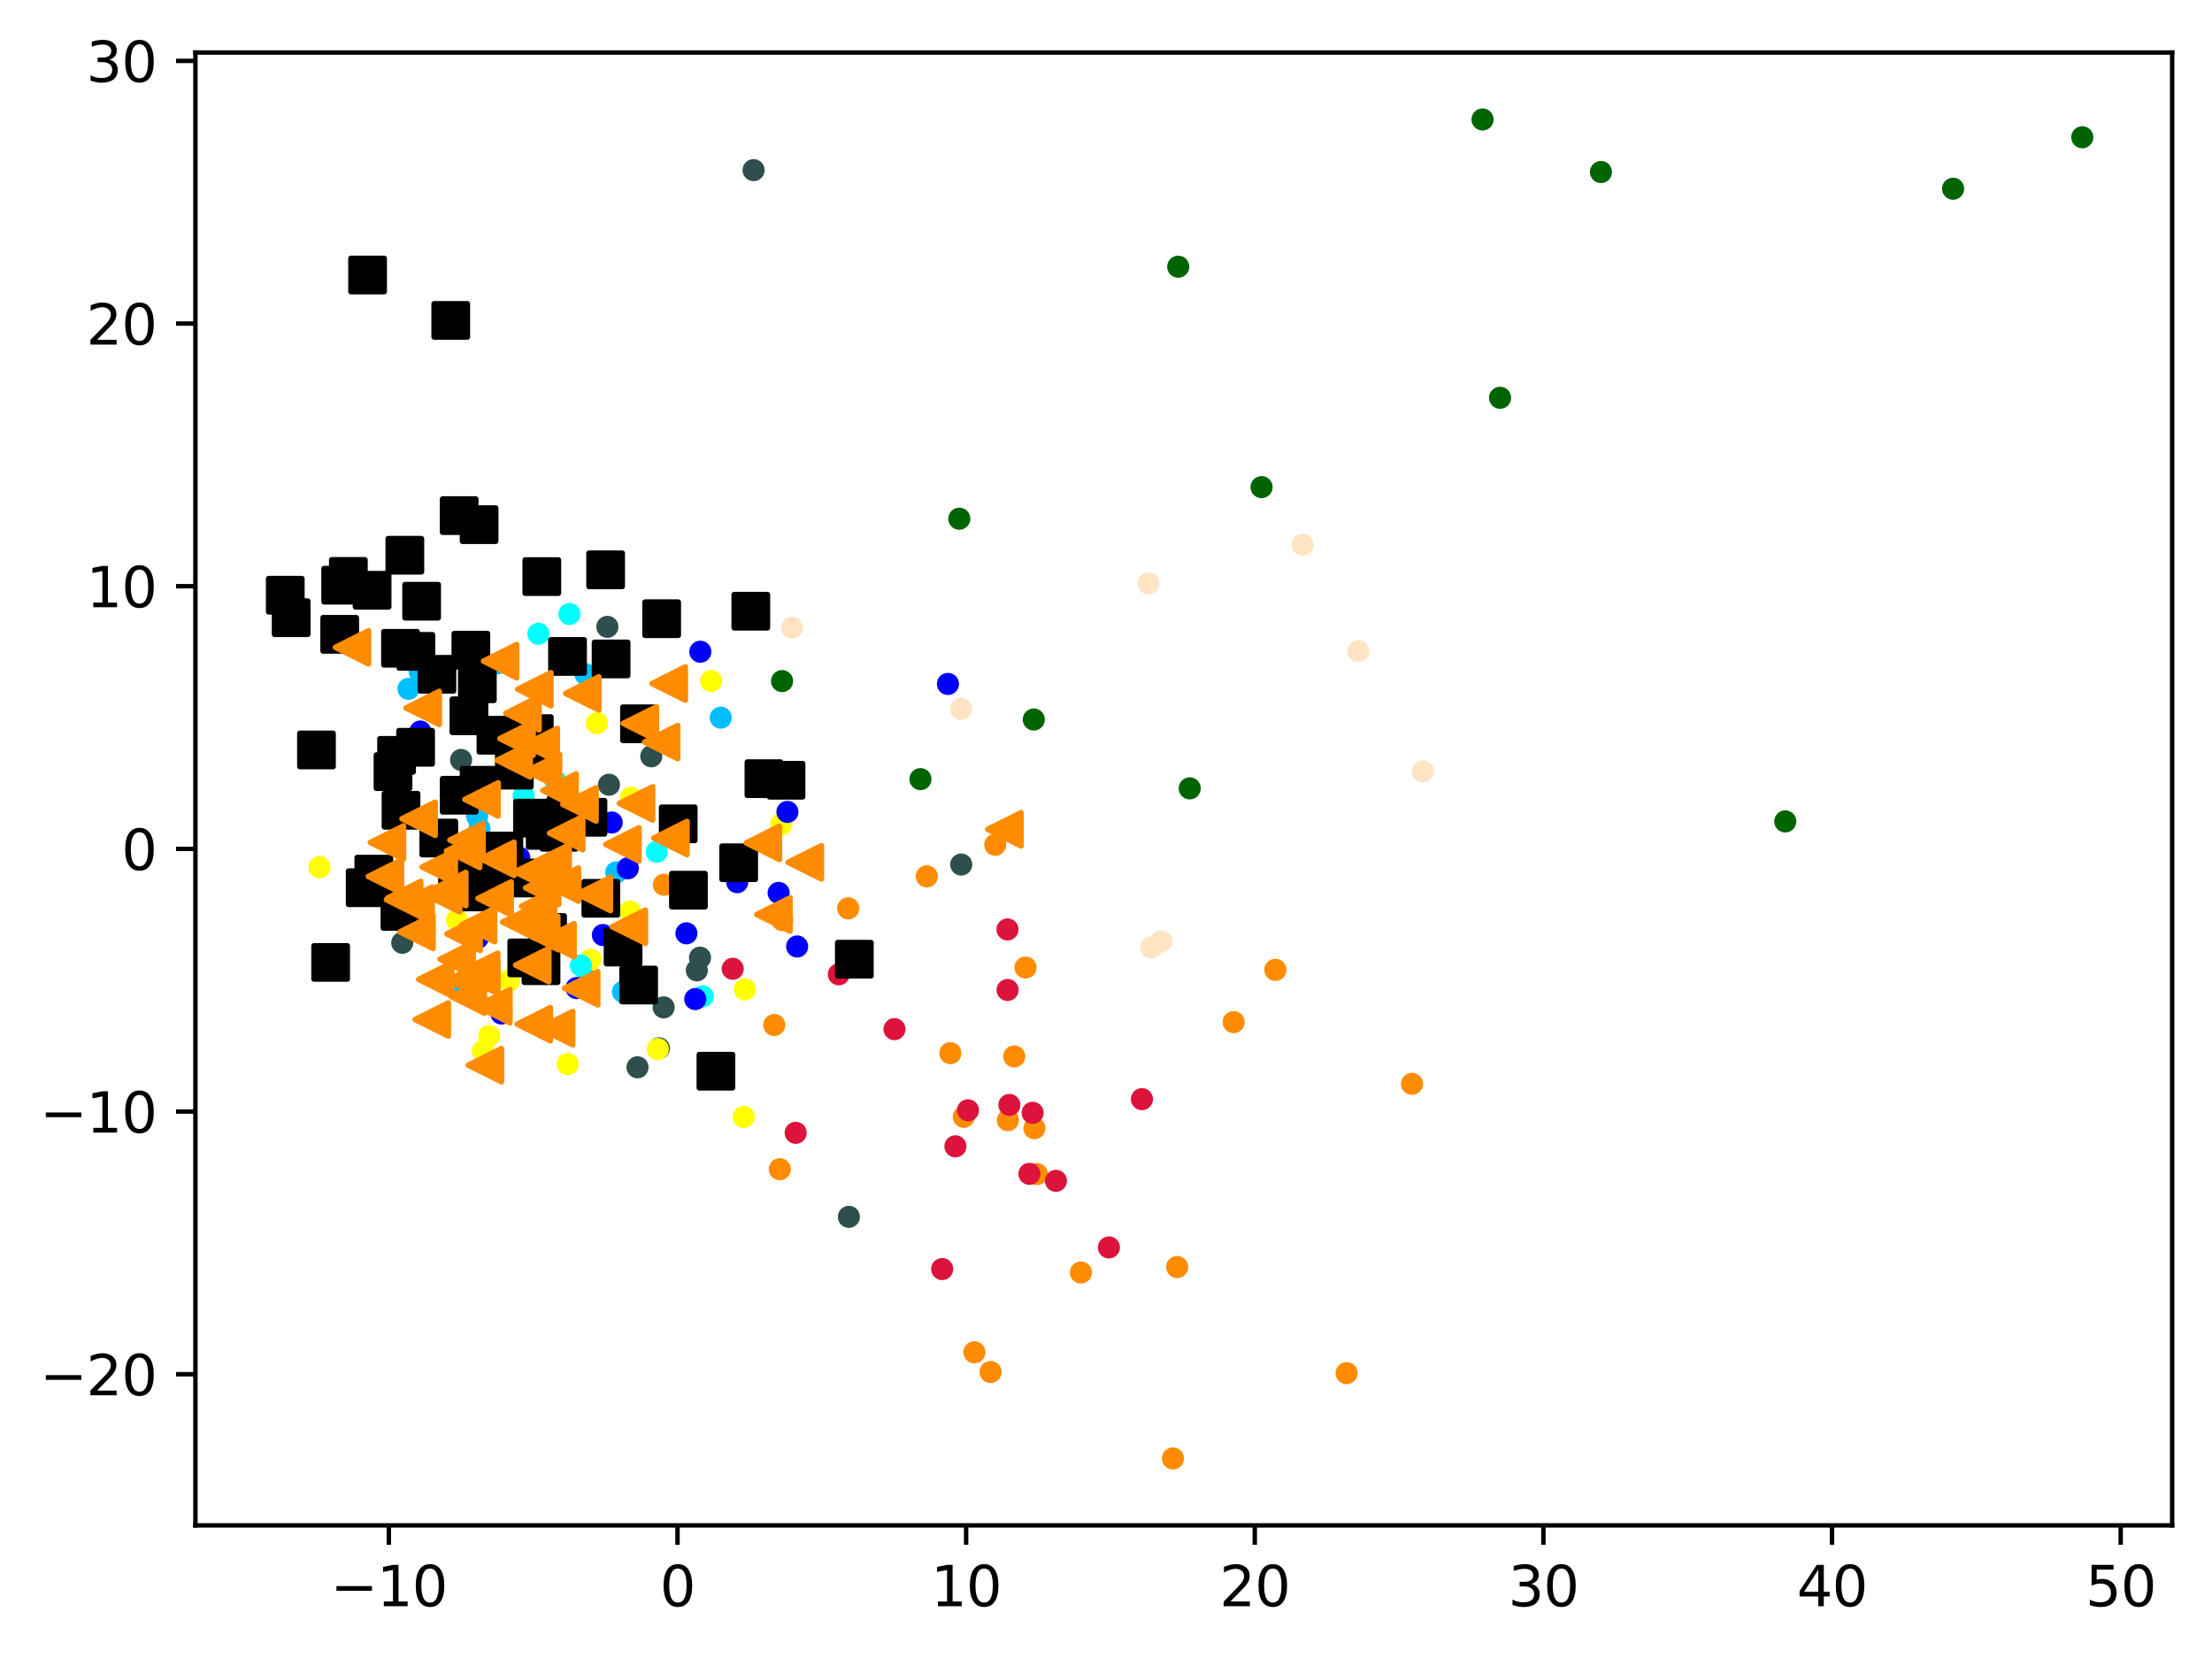 <?xml version="1.0" encoding="utf-8" standalone="no"?>
<!DOCTYPE svg PUBLIC "-//W3C//DTD SVG 1.1//EN"
  "http://www.w3.org/Graphics/SVG/1.1/DTD/svg11.dtd">
<svg xmlns:xlink="http://www.w3.org/1999/xlink" width="399.625pt" height="299.479pt" viewBox="0 0 399.625 299.479" xmlns="http://www.w3.org/2000/svg" version="1.1">
 <defs>
  <style type="text/css">*{stroke-linejoin: round; stroke-linecap: butt}</style>
 </defs>
 <g id="figure_1">
  <g id="patch_1">
   <path d="M 0 299.479 
L 399.625 299.479 
L 399.625 0 
L 0 0 
z
" style="fill: #ffffff"/>
  </g>
  <g id="axes_1">
   <g id="patch_2">
    <path d="M 35.305 275.601 
L 392.425 275.601 
L 392.425 9.489 
L 35.305 9.489 
z
" style="fill: #ffffff"/>
   </g>
   <g id="PathCollection_1">
    <defs>
     <path id="m2145883e21" d="M 0 1.5 
C 0.398 1.5 0.779 1.342 1.061 1.061 
C 1.342 0.779 1.5 0.398 1.5 0 
C 1.5 -0.398 1.342 -0.779 1.061 -1.061 
C 0.779 -1.342 0.398 -1.5 0 -1.5 
C -0.398 -1.5 -0.779 -1.342 -1.061 -1.061 
C -1.342 -0.779 -1.5 -0.398 -1.5 0 
C -1.5 0.398 -1.342 0.779 -1.061 1.061 
C -0.779 1.342 -0.398 1.5 0 1.5 
z
" style="stroke: #ff8c00"/>
    </defs>
    <g clip-path="url(#p832ef27b18)">
     <use xlink:href="#m2145883e21" x="179.805" y="152.628" style="fill: #ff8c00; stroke: #ff8c00"/>
     <use xlink:href="#m2145883e21" x="141.327" y="166.222" style="fill: #ff8c00; stroke: #ff8c00"/>
     <use xlink:href="#m2145883e21" x="178.962" y="247.888" style="fill: #ff8c00; stroke: #ff8c00"/>
     <use xlink:href="#m2145883e21" x="139.88" y="185.193" style="fill: #ff8c00; stroke: #ff8c00"/>
     <use xlink:href="#m2145883e21" x="230.407" y="175.235" style="fill: #ff8c00; stroke: #ff8c00"/>
     <use xlink:href="#m2145883e21" x="171.695" y="190.278" style="fill: #ff8c00; stroke: #ff8c00"/>
     <use xlink:href="#m2145883e21" x="212.668" y="228.921" style="fill: #ff8c00; stroke: #ff8c00"/>
     <use xlink:href="#m2145883e21" x="211.908" y="263.505" style="fill: #ff8c00; stroke: #ff8c00"/>
     <use xlink:href="#m2145883e21" x="195.284" y="229.909" style="fill: #ff8c00; stroke: #ff8c00"/>
     <use xlink:href="#m2145883e21" x="185.27" y="174.807" style="fill: #ff8c00; stroke: #ff8c00"/>
     <use xlink:href="#m2145883e21" x="186.874" y="203.843" style="fill: #ff8c00; stroke: #ff8c00"/>
     <use xlink:href="#m2145883e21" x="255.096" y="195.822" style="fill: #ff8c00; stroke: #ff8c00"/>
     <use xlink:href="#m2145883e21" x="182.086" y="202.391" style="fill: #ff8c00; stroke: #ff8c00"/>
     <use xlink:href="#m2145883e21" x="183.239" y="190.871" style="fill: #ff8c00; stroke: #ff8c00"/>
     <use xlink:href="#m2145883e21" x="243.284" y="248.091" style="fill: #ff8c00; stroke: #ff8c00"/>
     <use xlink:href="#m2145883e21" x="174.12" y="201.792" style="fill: #ff8c00; stroke: #ff8c00"/>
     <use xlink:href="#m2145883e21" x="222.875" y="184.672" style="fill: #ff8c00; stroke: #ff8c00"/>
     <use xlink:href="#m2145883e21" x="176.034" y="244.327" style="fill: #ff8c00; stroke: #ff8c00"/>
     <use xlink:href="#m2145883e21" x="153.236" y="164.11" style="fill: #ff8c00; stroke: #ff8c00"/>
     <use xlink:href="#m2145883e21" x="119.934" y="159.852" style="fill: #ff8c00; stroke: #ff8c00"/>
     <use xlink:href="#m2145883e21" x="167.438" y="158.333" style="fill: #ff8c00; stroke: #ff8c00"/>
     <use xlink:href="#m2145883e21" x="140.879" y="211.242" style="fill: #ff8c00; stroke: #ff8c00"/>
     <use xlink:href="#m2145883e21" x="187.318" y="212.122" style="fill: #ff8c00; stroke: #ff8c00"/>
    </g>
   </g>
   <g id="PathCollection_2">
    <defs>
     <path id="m56f8bff9a1" d="M 0 1.5 
C 0.398 1.5 0.779 1.342 1.061 1.061 
C 1.342 0.779 1.5 0.398 1.5 0 
C 1.5 -0.398 1.342 -0.779 1.061 -1.061 
C 0.779 -1.342 0.398 -1.5 0 -1.5 
C -0.398 -1.5 -0.779 -1.342 -1.061 -1.061 
C -1.342 -0.779 -1.5 -0.398 -1.5 0 
C -1.5 0.398 -1.342 0.779 -1.061 1.061 
C -0.779 1.342 -0.398 1.5 0 1.5 
z
" style="stroke: #006400"/>
    </defs>
    <g clip-path="url(#p832ef27b18)">
     <use xlink:href="#m56f8bff9a1" x="214.939" y="142.438" style="fill: #006400; stroke: #006400"/>
     <use xlink:href="#m56f8bff9a1" x="322.531" y="148.409" style="fill: #006400; stroke: #006400"/>
     <use xlink:href="#m56f8bff9a1" x="267.839" y="21.585" style="fill: #006400; stroke: #006400"/>
     <use xlink:href="#m56f8bff9a1" x="212.864" y="48.187" style="fill: #006400; stroke: #006400"/>
     <use xlink:href="#m56f8bff9a1" x="141.291" y="123.055" style="fill: #006400; stroke: #006400"/>
     <use xlink:href="#m56f8bff9a1" x="271.006" y="71.869" style="fill: #006400; stroke: #006400"/>
     <use xlink:href="#m56f8bff9a1" x="376.192" y="24.801" style="fill: #006400; stroke: #006400"/>
     <use xlink:href="#m56f8bff9a1" x="227.916" y="88.012" style="fill: #006400; stroke: #006400"/>
     <use xlink:href="#m56f8bff9a1" x="166.291" y="140.767" style="fill: #006400; stroke: #006400"/>
     <use xlink:href="#m56f8bff9a1" x="186.766" y="129.997" style="fill: #006400; stroke: #006400"/>
     <use xlink:href="#m56f8bff9a1" x="352.851" y="34.096" style="fill: #006400; stroke: #006400"/>
     <use xlink:href="#m56f8bff9a1" x="289.229" y="31.08" style="fill: #006400; stroke: #006400"/>
     <use xlink:href="#m56f8bff9a1" x="173.309" y="93.717" style="fill: #006400; stroke: #006400"/>
    </g>
   </g>
   <g id="PathCollection_3">
    <defs>
     <path id="m031f81b313" d="M 0 1.5 
C 0.398 1.5 0.779 1.342 1.061 1.061 
C 1.342 0.779 1.5 0.398 1.5 0 
C 1.5 -0.398 1.342 -0.779 1.061 -1.061 
C 0.779 -1.342 0.398 -1.5 0 -1.5 
C -0.398 -1.5 -0.779 -1.342 -1.061 -1.061 
C -1.342 -0.779 -1.5 -0.398 -1.5 0 
C -1.5 0.398 -1.342 0.779 -1.061 1.061 
C -0.779 1.342 -0.398 1.5 0 1.5 
z
" style="stroke: #2f4f4f"/>
    </defs>
    <g clip-path="url(#p832ef27b18)">
     <use xlink:href="#m031f81b313" x="136.145" y="30.74" style="fill: #2f4f4f; stroke: #2f4f4f"/>
     <use xlink:href="#m031f81b313" x="103.479" y="151.668" style="fill: #2f4f4f; stroke: #2f4f4f"/>
     <use xlink:href="#m031f81b313" x="83.298" y="137.298" style="fill: #2f4f4f; stroke: #2f4f4f"/>
     <use xlink:href="#m031f81b313" x="153.362" y="219.855" style="fill: #2f4f4f; stroke: #2f4f4f"/>
     <use xlink:href="#m031f81b313" x="125.891" y="175.326" style="fill: #2f4f4f; stroke: #2f4f4f"/>
     <use xlink:href="#m031f81b313" x="126.464" y="173.027" style="fill: #2f4f4f; stroke: #2f4f4f"/>
     <use xlink:href="#m031f81b313" x="109.729" y="113.253" style="fill: #2f4f4f; stroke: #2f4f4f"/>
     <use xlink:href="#m031f81b313" x="173.657" y="156.198" style="fill: #2f4f4f; stroke: #2f4f4f"/>
     <use xlink:href="#m031f81b313" x="119.894" y="182.006" style="fill: #2f4f4f; stroke: #2f4f4f"/>
     <use xlink:href="#m031f81b313" x="115.174" y="192.833" style="fill: #2f4f4f; stroke: #2f4f4f"/>
     <use xlink:href="#m031f81b313" x="119.053" y="189.406" style="fill: #2f4f4f; stroke: #2f4f4f"/>
     <use xlink:href="#m031f81b313" x="110.023" y="141.78" style="fill: #2f4f4f; stroke: #2f4f4f"/>
     <use xlink:href="#m031f81b313" x="117.663" y="136.641" style="fill: #2f4f4f; stroke: #2f4f4f"/>
     <use xlink:href="#m031f81b313" x="72.673" y="170.335" style="fill: #2f4f4f; stroke: #2f4f4f"/>
    </g>
   </g>
   <g id="PathCollection_4">
    <defs>
     <path id="m1ac55fa18c" d="M 0 1.5 
C 0.398 1.5 0.779 1.342 1.061 1.061 
C 1.342 0.779 1.5 0.398 1.5 0 
C 1.5 -0.398 1.342 -0.779 1.061 -1.061 
C 0.779 -1.342 0.398 -1.5 0 -1.5 
C -0.398 -1.5 -0.779 -1.342 -1.061 -1.061 
C -1.342 -0.779 -1.5 -0.398 -1.5 0 
C -1.5 0.398 -1.342 0.779 -1.061 1.061 
C -0.779 1.342 -0.398 1.5 0 1.5 
z
" style="stroke: #00bfff"/>
    </defs>
    <g clip-path="url(#p832ef27b18)">
     <use xlink:href="#m1ac55fa18c" x="111.346" y="157.61" style="fill: #00bfff; stroke: #00bfff"/>
     <use xlink:href="#m1ac55fa18c" x="130.211" y="129.667" style="fill: #00bfff; stroke: #00bfff"/>
     <use xlink:href="#m1ac55fa18c" x="86.622" y="149.742" style="fill: #00bfff; stroke: #00bfff"/>
     <use xlink:href="#m1ac55fa18c" x="105.772" y="121.813" style="fill: #00bfff; stroke: #00bfff"/>
     <use xlink:href="#m1ac55fa18c" x="89.881" y="119.852" style="fill: #00bfff; stroke: #00bfff"/>
     <use xlink:href="#m1ac55fa18c" x="106.222" y="177.074" style="fill: #00bfff; stroke: #00bfff"/>
     <use xlink:href="#m1ac55fa18c" x="75.832" y="121.387" style="fill: #00bfff; stroke: #00bfff"/>
     <use xlink:href="#m1ac55fa18c" x="73.797" y="124.452" style="fill: #00bfff; stroke: #00bfff"/>
     <use xlink:href="#m1ac55fa18c" x="93.065" y="159.692" style="fill: #00bfff; stroke: #00bfff"/>
     <use xlink:href="#m1ac55fa18c" x="86.203" y="147.486" style="fill: #00bfff; stroke: #00bfff"/>
     <use xlink:href="#m1ac55fa18c" x="84.076" y="178.875" style="fill: #00bfff; stroke: #00bfff"/>
     <use xlink:href="#m1ac55fa18c" x="112.554" y="179.187" style="fill: #00bfff; stroke: #00bfff"/>
    </g>
   </g>
   <g id="PathCollection_5">
    <defs>
     <path id="m7917c410e1" d="M 0 1.5 
C 0.398 1.5 0.779 1.342 1.061 1.061 
C 1.342 0.779 1.5 0.398 1.5 0 
C 1.5 -0.398 1.342 -0.779 1.061 -1.061 
C 0.779 -1.342 0.398 -1.5 0 -1.5 
C -0.398 -1.5 -0.779 -1.342 -1.061 -1.061 
C -1.342 -0.779 -1.5 -0.398 -1.5 0 
C -1.5 0.398 -1.342 0.779 -1.061 1.061 
C -0.779 1.342 -0.398 1.5 0 1.5 
z
" style="stroke: #ffff00"/>
    </defs>
    <g clip-path="url(#p832ef27b18)">
     <use xlink:href="#m7917c410e1" x="91.97" y="177.174" style="fill: #ffff00; stroke: #ffff00"/>
     <use xlink:href="#m7917c410e1" x="87.249" y="189.902" style="fill: #ffff00; stroke: #ffff00"/>
     <use xlink:href="#m7917c410e1" x="134.368" y="201.801" style="fill: #ffff00; stroke: #ffff00"/>
     <use xlink:href="#m7917c410e1" x="82.574" y="166.247" style="fill: #ffff00; stroke: #ffff00"/>
     <use xlink:href="#m7917c410e1" x="118.85" y="189.54" style="fill: #ffff00; stroke: #ffff00"/>
     <use xlink:href="#m7917c410e1" x="113.836" y="164.69" style="fill: #ffff00; stroke: #ffff00"/>
     <use xlink:href="#m7917c410e1" x="134.576" y="178.76" style="fill: #ffff00; stroke: #ffff00"/>
     <use xlink:href="#m7917c410e1" x="141.137" y="148.925" style="fill: #ffff00; stroke: #ffff00"/>
     <use xlink:href="#m7917c410e1" x="132.555" y="155.099" style="fill: #ffff00; stroke: #ffff00"/>
     <use xlink:href="#m7917c410e1" x="57.721" y="156.68" style="fill: #ffff00; stroke: #ffff00"/>
     <use xlink:href="#m7917c410e1" x="88.383" y="187.165" style="fill: #ffff00; stroke: #ffff00"/>
     <use xlink:href="#m7917c410e1" x="107.846" y="130.662" style="fill: #ffff00; stroke: #ffff00"/>
     <use xlink:href="#m7917c410e1" x="106.717" y="173.386" style="fill: #ffff00; stroke: #ffff00"/>
     <use xlink:href="#m7917c410e1" x="102.582" y="192.244" style="fill: #ffff00; stroke: #ffff00"/>
     <use xlink:href="#m7917c410e1" x="82.862" y="162.06" style="fill: #ffff00; stroke: #ffff00"/>
     <use xlink:href="#m7917c410e1" x="90.59" y="182.281" style="fill: #ffff00; stroke: #ffff00"/>
     <use xlink:href="#m7917c410e1" x="128.48" y="123.032" style="fill: #ffff00; stroke: #ffff00"/>
     <use xlink:href="#m7917c410e1" x="114.001" y="144.107" style="fill: #ffff00; stroke: #ffff00"/>
    </g>
   </g>
   <g id="PathCollection_6">
    <defs>
     <path id="mde9404198d" d="M 0 1.5 
C 0.398 1.5 0.779 1.342 1.061 1.061 
C 1.342 0.779 1.5 0.398 1.5 0 
C 1.5 -0.398 1.342 -0.779 1.061 -1.061 
C 0.779 -1.342 0.398 -1.5 0 -1.5 
C -0.398 -1.5 -0.779 -1.342 -1.061 -1.061 
C -1.342 -0.779 -1.5 -0.398 -1.5 0 
C -1.5 0.398 -1.342 0.779 -1.061 1.061 
C -0.779 1.342 -0.398 1.5 0 1.5 
z
" style="stroke: #00ffff"/>
    </defs>
    <g clip-path="url(#p832ef27b18)">
     <use xlink:href="#mde9404198d" x="126.96" y="180.011" style="fill: #00ffff; stroke: #00ffff"/>
     <use xlink:href="#mde9404198d" x="118.648" y="153.896" style="fill: #00ffff; stroke: #00ffff"/>
     <use xlink:href="#mde9404198d" x="102.881" y="110.934" style="fill: #00ffff; stroke: #00ffff"/>
     <use xlink:href="#mde9404198d" x="104.946" y="174.441" style="fill: #00ffff; stroke: #00ffff"/>
     <use xlink:href="#mde9404198d" x="97.264" y="114.51" style="fill: #00ffff; stroke: #00ffff"/>
     <use xlink:href="#mde9404198d" x="100.349" y="141.097" style="fill: #00ffff; stroke: #00ffff"/>
     <use xlink:href="#mde9404198d" x="94.612" y="143.833" style="fill: #00ffff; stroke: #00ffff"/>
    </g>
   </g>
   <g id="PathCollection_7">
    <defs>
     <path id="ma8e5b82d97" d="M 0 1.5 
C 0.398 1.5 0.779 1.342 1.061 1.061 
C 1.342 0.779 1.5 0.398 1.5 0 
C 1.5 -0.398 1.342 -0.779 1.061 -1.061 
C 0.779 -1.342 0.398 -1.5 0 -1.5 
C -0.398 -1.5 -0.779 -1.342 -1.061 -1.061 
C -1.342 -0.779 -1.5 -0.398 -1.5 0 
C -1.5 0.398 -1.342 0.779 -1.061 1.061 
C -0.779 1.342 -0.398 1.5 0 1.5 
z
" style="stroke: #0000ff"/>
    </defs>
    <g clip-path="url(#p832ef27b18)">
     <use xlink:href="#ma8e5b82d97" x="75.936" y="132.171" style="fill: #0000ff; stroke: #0000ff"/>
     <use xlink:href="#ma8e5b82d97" x="171.255" y="123.571" style="fill: #0000ff; stroke: #0000ff"/>
     <use xlink:href="#ma8e5b82d97" x="144.011" y="171.007" style="fill: #0000ff; stroke: #0000ff"/>
     <use xlink:href="#ma8e5b82d97" x="92.446" y="158.94" style="fill: #0000ff; stroke: #0000ff"/>
     <use xlink:href="#ma8e5b82d97" x="86.329" y="169.443" style="fill: #0000ff; stroke: #0000ff"/>
     <use xlink:href="#ma8e5b82d97" x="93.811" y="154.942" style="fill: #0000ff; stroke: #0000ff"/>
     <use xlink:href="#ma8e5b82d97" x="108.919" y="168.937" style="fill: #0000ff; stroke: #0000ff"/>
     <use xlink:href="#ma8e5b82d97" x="140.673" y="161.322" style="fill: #0000ff; stroke: #0000ff"/>
     <use xlink:href="#ma8e5b82d97" x="142.257" y="146.69" style="fill: #0000ff; stroke: #0000ff"/>
     <use xlink:href="#ma8e5b82d97" x="124.008" y="168.627" style="fill: #0000ff; stroke: #0000ff"/>
     <use xlink:href="#ma8e5b82d97" x="113.419" y="156.881" style="fill: #0000ff; stroke: #0000ff"/>
     <use xlink:href="#ma8e5b82d97" x="110.504" y="148.609" style="fill: #0000ff; stroke: #0000ff"/>
     <use xlink:href="#ma8e5b82d97" x="125.605" y="180.508" style="fill: #0000ff; stroke: #0000ff"/>
     <use xlink:href="#ma8e5b82d97" x="104.151" y="178.518" style="fill: #0000ff; stroke: #0000ff"/>
     <use xlink:href="#ma8e5b82d97" x="126.522" y="117.751" style="fill: #0000ff; stroke: #0000ff"/>
     <use xlink:href="#ma8e5b82d97" x="90.584" y="183.112" style="fill: #0000ff; stroke: #0000ff"/>
     <use xlink:href="#ma8e5b82d97" x="133.187" y="159.388" style="fill: #0000ff; stroke: #0000ff"/>
    </g>
   </g>
   <g id="PathCollection_8">
    <defs>
     <path id="md3dc1e520f" d="M 0 1.5 
C 0.398 1.5 0.779 1.342 1.061 1.061 
C 1.342 0.779 1.5 0.398 1.5 0 
C 1.5 -0.398 1.342 -0.779 1.061 -1.061 
C 0.779 -1.342 0.398 -1.5 0 -1.5 
C -0.398 -1.5 -0.779 -1.342 -1.061 -1.061 
C -1.342 -0.779 -1.5 -0.398 -1.5 0 
C -1.5 0.398 -1.342 0.779 -1.061 1.061 
C -0.779 1.342 -0.398 1.5 0 1.5 
z
" style="stroke: #dc143c"/>
    </defs>
    <g clip-path="url(#p832ef27b18)">
     <use xlink:href="#md3dc1e520f" x="206.307" y="198.585" style="fill: #dc143c; stroke: #dc143c"/>
     <use xlink:href="#md3dc1e520f" x="182.017" y="167.924" style="fill: #dc143c; stroke: #dc143c"/>
     <use xlink:href="#md3dc1e520f" x="143.749" y="204.671" style="fill: #dc143c; stroke: #dc143c"/>
     <use xlink:href="#md3dc1e520f" x="174.875" y="200.605" style="fill: #dc143c; stroke: #dc143c"/>
     <use xlink:href="#md3dc1e520f" x="132.375" y="175.04" style="fill: #dc143c; stroke: #dc143c"/>
     <use xlink:href="#md3dc1e520f" x="185.978" y="212.083" style="fill: #dc143c; stroke: #dc143c"/>
     <use xlink:href="#md3dc1e520f" x="186.555" y="201.059" style="fill: #dc143c; stroke: #dc143c"/>
     <use xlink:href="#md3dc1e520f" x="161.599" y="185.939" style="fill: #dc143c; stroke: #dc143c"/>
     <use xlink:href="#md3dc1e520f" x="129.443" y="192.314" style="fill: #dc143c; stroke: #dc143c"/>
     <use xlink:href="#md3dc1e520f" x="151.54" y="176.031" style="fill: #dc143c; stroke: #dc143c"/>
     <use xlink:href="#md3dc1e520f" x="200.343" y="225.378" style="fill: #dc143c; stroke: #dc143c"/>
     <use xlink:href="#md3dc1e520f" x="182.357" y="199.631" style="fill: #dc143c; stroke: #dc143c"/>
     <use xlink:href="#md3dc1e520f" x="170.216" y="229.288" style="fill: #dc143c; stroke: #dc143c"/>
     <use xlink:href="#md3dc1e520f" x="190.765" y="213.344" style="fill: #dc143c; stroke: #dc143c"/>
     <use xlink:href="#md3dc1e520f" x="172.608" y="207.114" style="fill: #dc143c; stroke: #dc143c"/>
     <use xlink:href="#md3dc1e520f" x="182.032" y="178.862" style="fill: #dc143c; stroke: #dc143c"/>
    </g>
   </g>
   <g id="PathCollection_9">
    <defs>
     <path id="m9fed6fa1ed" d="M 0 1.5 
C 0.398 1.5 0.779 1.342 1.061 1.061 
C 1.342 0.779 1.5 0.398 1.5 0 
C 1.5 -0.398 1.342 -0.779 1.061 -1.061 
C 0.779 -1.342 0.398 -1.5 0 -1.5 
C -0.398 -1.5 -0.779 -1.342 -1.061 -1.061 
C -1.342 -0.779 -1.5 -0.398 -1.5 0 
C -1.5 0.398 -1.342 0.779 -1.061 1.061 
C -0.779 1.342 -0.398 1.5 0 1.5 
z
" style="stroke: #ffe4c4"/>
    </defs>
    <g clip-path="url(#p832ef27b18)">
     <use xlink:href="#m9fed6fa1ed" x="245.368" y="117.629" style="fill: #ffe4c4; stroke: #ffe4c4"/>
     <use xlink:href="#m9fed6fa1ed" x="257.066" y="139.379" style="fill: #ffe4c4; stroke: #ffe4c4"/>
     <use xlink:href="#m9fed6fa1ed" x="173.625" y="128.073" style="fill: #ffe4c4; stroke: #ffe4c4"/>
     <use xlink:href="#m9fed6fa1ed" x="209.815" y="170.094" style="fill: #ffe4c4; stroke: #ffe4c4"/>
     <use xlink:href="#m9fed6fa1ed" x="207.976" y="171.185" style="fill: #ffe4c4; stroke: #ffe4c4"/>
     <use xlink:href="#m9fed6fa1ed" x="143.099" y="113.416" style="fill: #ffe4c4; stroke: #ffe4c4"/>
     <use xlink:href="#m9fed6fa1ed" x="207.472" y="105.384" style="fill: #ffe4c4; stroke: #ffe4c4"/>
     <use xlink:href="#m9fed6fa1ed" x="235.327" y="98.393" style="fill: #ffe4c4; stroke: #ffe4c4"/>
    </g>
   </g>
   <g id="PathCollection_10">
    <defs>
     <path id="m11d6e4c194" d="M -3 3 
L 3 3 
L 3 -3 
L -3 -3 
z
" style="stroke: #000000"/>
    </defs>
    <g clip-path="url(#p832ef27b18)">
     <use xlink:href="#m11d6e4c194" x="82.668" y="158.717" style="stroke: #000000"/>
     <use xlink:href="#m11d6e4c194" x="57.174" y="135.497" style="stroke: #000000"/>
     <use xlink:href="#m11d6e4c194" x="98.494" y="150.031" style="stroke: #000000"/>
     <use xlink:href="#m11d6e4c194" x="62.935" y="104.146" style="stroke: #000000"/>
     <use xlink:href="#m11d6e4c194" x="65.971" y="160.385" style="stroke: #000000"/>
     <use xlink:href="#m11d6e4c194" x="76.171" y="108.624" style="stroke: #000000"/>
     <use xlink:href="#m11d6e4c194" x="86.557" y="94.792" style="stroke: #000000"/>
     <use xlink:href="#m11d6e4c194" x="86.237" y="123.535" style="stroke: #000000"/>
     <use xlink:href="#m11d6e4c194" x="72.448" y="146.392" style="stroke: #000000"/>
     <use xlink:href="#m11d6e4c194" x="84.721" y="129.327" style="stroke: #000000"/>
     <use xlink:href="#m11d6e4c194" x="97.882" y="104.175" style="stroke: #000000"/>
     <use xlink:href="#m11d6e4c194" x="72.254" y="164.664" style="stroke: #000000"/>
     <use xlink:href="#m11d6e4c194" x="101.007" y="150.379" style="stroke: #000000"/>
     <use xlink:href="#m11d6e4c194" x="122.527" y="148.85" style="stroke: #000000"/>
     <use xlink:href="#m11d6e4c194" x="110.4" y="119.049" style="stroke: #000000"/>
     <use xlink:href="#m11d6e4c194" x="96.201" y="147.814" style="stroke: #000000"/>
     <use xlink:href="#m11d6e4c194" x="67.223" y="106.647" style="stroke: #000000"/>
     <use xlink:href="#m11d6e4c194" x="67.532" y="157.936" style="stroke: #000000"/>
     <use xlink:href="#m11d6e4c194" x="52.601" y="111.598" style="stroke: #000000"/>
     <use xlink:href="#m11d6e4c194" x="61.373" y="114.607" style="stroke: #000000"/>
     <use xlink:href="#m11d6e4c194" x="124.371" y="160.832" style="stroke: #000000"/>
     <use xlink:href="#m11d6e4c194" x="109.413" y="102.948" style="stroke: #000000"/>
     <use xlink:href="#m11d6e4c194" x="135.641" y="110.427" style="stroke: #000000"/>
     <use xlink:href="#m11d6e4c194" x="59.735" y="173.885" style="stroke: #000000"/>
     <use xlink:href="#m11d6e4c194" x="66.407" y="49.689" style="stroke: #000000"/>
     <use xlink:href="#m11d6e4c194" x="95.164" y="173.073" style="stroke: #000000"/>
     <use xlink:href="#m11d6e4c194" x="75.144" y="117.691" style="stroke: #000000"/>
     <use xlink:href="#m11d6e4c194" x="91.028" y="153.762" style="stroke: #000000"/>
     <use xlink:href="#m11d6e4c194" x="87.266" y="157.206" style="stroke: #000000"/>
     <use xlink:href="#m11d6e4c194" x="71.002" y="139.419" style="stroke: #000000"/>
     <use xlink:href="#m11d6e4c194" x="154.347" y="173.307" style="stroke: #000000"/>
     <use xlink:href="#m11d6e4c194" x="89.598" y="132.845" style="stroke: #000000"/>
     <use xlink:href="#m11d6e4c194" x="97.742" y="174.472" style="stroke: #000000"/>
     <use xlink:href="#m11d6e4c194" x="96.526" y="132.542" style="stroke: #000000"/>
     <use xlink:href="#m11d6e4c194" x="78.932" y="121.829" style="stroke: #000000"/>
     <use xlink:href="#m11d6e4c194" x="73.14" y="100.318" style="stroke: #000000"/>
     <use xlink:href="#m11d6e4c194" x="115.534" y="130.769" style="stroke: #000000"/>
     <use xlink:href="#m11d6e4c194" x="106.217" y="147.664" style="stroke: #000000"/>
     <use xlink:href="#m11d6e4c194" x="112.565" y="171.111" style="stroke: #000000"/>
     <use xlink:href="#m11d6e4c194" x="81.431" y="57.888" style="stroke: #000000"/>
     <use xlink:href="#m11d6e4c194" x="93.648" y="158.629" style="stroke: #000000"/>
     <use xlink:href="#m11d6e4c194" x="61.545" y="105.731" style="stroke: #000000"/>
     <use xlink:href="#m11d6e4c194" x="92.921" y="139.154" style="stroke: #000000"/>
     <use xlink:href="#m11d6e4c194" x="86.166" y="161.158" style="stroke: #000000"/>
     <use xlink:href="#m11d6e4c194" x="71.645" y="136.472" style="stroke: #000000"/>
     <use xlink:href="#m11d6e4c194" x="51.537" y="107.539" style="stroke: #000000"/>
     <use xlink:href="#m11d6e4c194" x="85.066" y="117.475" style="stroke: #000000"/>
     <use xlink:href="#m11d6e4c194" x="119.537" y="111.785" style="stroke: #000000"/>
     <use xlink:href="#m11d6e4c194" x="75.083" y="135.018" style="stroke: #000000"/>
     <use xlink:href="#m11d6e4c194" x="129.341" y="193.54" style="stroke: #000000"/>
     <use xlink:href="#m11d6e4c194" x="82.956" y="143.683" style="stroke: #000000"/>
     <use xlink:href="#m11d6e4c194" x="98.926" y="168.477" style="stroke: #000000"/>
     <use xlink:href="#m11d6e4c194" x="102.53" y="118.603" style="stroke: #000000"/>
     <use xlink:href="#m11d6e4c194" x="86.559" y="141.878" style="stroke: #000000"/>
     <use xlink:href="#m11d6e4c194" x="72.354" y="117.127" style="stroke: #000000"/>
     <use xlink:href="#m11d6e4c194" x="138.014" y="140.687" style="stroke: #000000"/>
     <use xlink:href="#m11d6e4c194" x="108.55" y="162.301" style="stroke: #000000"/>
     <use xlink:href="#m11d6e4c194" x="102.257" y="147.26" style="stroke: #000000"/>
     <use xlink:href="#m11d6e4c194" x="79.273" y="151.414" style="stroke: #000000"/>
     <use xlink:href="#m11d6e4c194" x="133.451" y="155.875" style="stroke: #000000"/>
     <use xlink:href="#m11d6e4c194" x="115.375" y="177.968" style="stroke: #000000"/>
     <use xlink:href="#m11d6e4c194" x="95.874" y="134.755" style="stroke: #000000"/>
     <use xlink:href="#m11d6e4c194" x="142.004" y="140.968" style="stroke: #000000"/>
     <use xlink:href="#m11d6e4c194" x="82.953" y="93.158" style="stroke: #000000"/>
    </g>
   </g>
   <g id="PathCollection_11">
    <defs>
     <path id="me13e34eb03" d="M -3 -0 
L 3 3 
L 3 -3 
z
" style="stroke: #ff8c00"/>
    </defs>
    <g clip-path="url(#p832ef27b18)">
     <use xlink:href="#me13e34eb03" x="121.112" y="151.416" style="fill: #ff8c00; stroke: #ff8c00"/>
     <use xlink:href="#me13e34eb03" x="73.024" y="162.236" style="fill: #ff8c00; stroke: #ff8c00"/>
     <use xlink:href="#me13e34eb03" x="115.595" y="130.704" style="fill: #ff8c00; stroke: #ff8c00"/>
     <use xlink:href="#me13e34eb03" x="83.75" y="168.741" style="fill: #ff8c00; stroke: #ff8c00"/>
     <use xlink:href="#me13e34eb03" x="93.805" y="166.591" style="fill: #ff8c00; stroke: #ff8c00"/>
     <use xlink:href="#me13e34eb03" x="119.436" y="134.073" style="fill: #ff8c00; stroke: #ff8c00"/>
     <use xlink:href="#me13e34eb03" x="72.813" y="162.559" style="fill: #ff8c00; stroke: #ff8c00"/>
     <use xlink:href="#me13e34eb03" x="96.255" y="165.959" style="fill: #ff8c00; stroke: #ff8c00"/>
     <use xlink:href="#me13e34eb03" x="86.34" y="167.12" style="fill: #ff8c00; stroke: #ff8c00"/>
     <use xlink:href="#me13e34eb03" x="97.687" y="134.599" style="fill: #ff8c00; stroke: #ff8c00"/>
     <use xlink:href="#me13e34eb03" x="86.916" y="175.204" style="fill: #ff8c00; stroke: #ff8c00"/>
     <use xlink:href="#me13e34eb03" x="100.715" y="169.883" style="fill: #ff8c00; stroke: #ff8c00"/>
     <use xlink:href="#me13e34eb03" x="96.536" y="124.524" style="fill: #ff8c00; stroke: #ff8c00"/>
     <use xlink:href="#me13e34eb03" x="104.993" y="178.559" style="fill: #ff8c00; stroke: #ff8c00"/>
     <use xlink:href="#me13e34eb03" x="89.131" y="181.799" style="fill: #ff8c00; stroke: #ff8c00"/>
     <use xlink:href="#me13e34eb03" x="101.515" y="159.819" style="fill: #ff8c00; stroke: #ff8c00"/>
     <use xlink:href="#me13e34eb03" x="96.43" y="185.039" style="fill: #ff8c00; stroke: #ff8c00"/>
     <use xlink:href="#me13e34eb03" x="79.263" y="156.642" style="fill: #ff8c00; stroke: #ff8c00"/>
     <use xlink:href="#me13e34eb03" x="97.217" y="163.727" style="fill: #ff8c00; stroke: #ff8c00"/>
     <use xlink:href="#me13e34eb03" x="80.052" y="161.761" style="fill: #ff8c00; stroke: #ff8c00"/>
     <use xlink:href="#me13e34eb03" x="89.353" y="162.321" style="fill: #ff8c00; stroke: #ff8c00"/>
     <use xlink:href="#me13e34eb03" x="89.857" y="155.169" style="fill: #ff8c00; stroke: #ff8c00"/>
     <use xlink:href="#me13e34eb03" x="69.54" y="158.356" style="fill: #ff8c00; stroke: #ff8c00"/>
     <use xlink:href="#me13e34eb03" x="75.08" y="163.246" style="fill: #ff8c00; stroke: #ff8c00"/>
     <use xlink:href="#me13e34eb03" x="104.687" y="145.34" style="fill: #ff8c00; stroke: #ff8c00"/>
     <use xlink:href="#me13e34eb03" x="145.387" y="155.801" style="fill: #ff8c00; stroke: #ff8c00"/>
     <use xlink:href="#me13e34eb03" x="92.794" y="137.37" style="fill: #ff8c00; stroke: #ff8c00"/>
     <use xlink:href="#me13e34eb03" x="93.314" y="133.453" style="fill: #ff8c00; stroke: #ff8c00"/>
     <use xlink:href="#me13e34eb03" x="94.382" y="128.863" style="fill: #ff8c00; stroke: #ff8c00"/>
     <use xlink:href="#me13e34eb03" x="86.951" y="176.532" style="fill: #ff8c00; stroke: #ff8c00"/>
     <use xlink:href="#me13e34eb03" x="75.62" y="147.928" style="fill: #ff8c00; stroke: #ff8c00"/>
     <use xlink:href="#me13e34eb03" x="137.816" y="152.295" style="fill: #ff8c00; stroke: #ff8c00"/>
     <use xlink:href="#me13e34eb03" x="100.465" y="185.753" style="fill: #ff8c00; stroke: #ff8c00"/>
     <use xlink:href="#me13e34eb03" x="97.775" y="168.544" style="fill: #ff8c00; stroke: #ff8c00"/>
     <use xlink:href="#me13e34eb03" x="99.826" y="155.633" style="fill: #ff8c00; stroke: #ff8c00"/>
     <use xlink:href="#me13e34eb03" x="96.147" y="174.369" style="fill: #ff8c00; stroke: #ff8c00"/>
     <use xlink:href="#me13e34eb03" x="96.041" y="157.522" style="fill: #ff8c00; stroke: #ff8c00"/>
     <use xlink:href="#me13e34eb03" x="120.813" y="123.5" style="fill: #ff8c00; stroke: #ff8c00"/>
     <use xlink:href="#me13e34eb03" x="90.348" y="119.454" style="fill: #ff8c00; stroke: #ff8c00"/>
     <use xlink:href="#me13e34eb03" x="75.242" y="168.365" style="fill: #ff8c00; stroke: #ff8c00"/>
     <use xlink:href="#me13e34eb03" x="105.193" y="125.279" style="fill: #ff8c00; stroke: #ff8c00"/>
     <use xlink:href="#me13e34eb03" x="78.635" y="176.948" style="fill: #ff8c00; stroke: #ff8c00"/>
     <use xlink:href="#me13e34eb03" x="83.655" y="153.738" style="fill: #ff8c00; stroke: #ff8c00"/>
     <use xlink:href="#me13e34eb03" x="63.589" y="116.956" style="fill: #ff8c00; stroke: #ff8c00"/>
     <use xlink:href="#me13e34eb03" x="78.002" y="184.2" style="fill: #ff8c00; stroke: #ff8c00"/>
     <use xlink:href="#me13e34eb03" x="113.596" y="167.433" style="fill: #ff8c00; stroke: #ff8c00"/>
     <use xlink:href="#me13e34eb03" x="84.536" y="180.058" style="fill: #ff8c00; stroke: #ff8c00"/>
     <use xlink:href="#me13e34eb03" x="83.88" y="177.054" style="fill: #ff8c00; stroke: #ff8c00"/>
     <use xlink:href="#me13e34eb03" x="86.989" y="144.437" style="fill: #ff8c00; stroke: #ff8c00"/>
     <use xlink:href="#me13e34eb03" x="82.488" y="173.303" style="fill: #ff8c00; stroke: #ff8c00"/>
     <use xlink:href="#me13e34eb03" x="101.076" y="142.823" style="fill: #ff8c00; stroke: #ff8c00"/>
     <use xlink:href="#me13e34eb03" x="114.901" y="145.151" style="fill: #ff8c00; stroke: #ff8c00"/>
     <use xlink:href="#me13e34eb03" x="84.28" y="151.767" style="fill: #ff8c00; stroke: #ff8c00"/>
     <use xlink:href="#me13e34eb03" x="69.9" y="152.217" style="fill: #ff8c00; stroke: #ff8c00"/>
     <use xlink:href="#me13e34eb03" x="98.102" y="139.329" style="fill: #ff8c00; stroke: #ff8c00"/>
     <use xlink:href="#me13e34eb03" x="107.288" y="161.532" style="fill: #ff8c00; stroke: #ff8c00"/>
     <use xlink:href="#me13e34eb03" x="181.457" y="149.836" style="fill: #ff8c00; stroke: #ff8c00"/>
     <use xlink:href="#me13e34eb03" x="139.721" y="165.226" style="fill: #ff8c00; stroke: #ff8c00"/>
     <use xlink:href="#me13e34eb03" x="81.164" y="160.624" style="fill: #ff8c00; stroke: #ff8c00"/>
     <use xlink:href="#me13e34eb03" x="102.287" y="150.528" style="fill: #ff8c00; stroke: #ff8c00"/>
     <use xlink:href="#me13e34eb03" x="112.447" y="152.564" style="fill: #ff8c00; stroke: #ff8c00"/>
     <use xlink:href="#me13e34eb03" x="87.599" y="192.45" style="fill: #ff8c00; stroke: #ff8c00"/>
     <use xlink:href="#me13e34eb03" x="76.361" y="127.907" style="fill: #ff8c00; stroke: #ff8c00"/>
     <use xlink:href="#me13e34eb03" x="97.94" y="160.419" style="fill: #ff8c00; stroke: #ff8c00"/>
    </g>
   </g>
   <g id="matplotlib.axis_1">
    <g id="xtick_1">
     <g id="line2d_1">
      <defs>
       <path id="m3e6268c371" d="M 0 0 
L 0 3.5 
" style="stroke: #000000; stroke-width: 0.8"/>
      </defs>
      <g>
       <use xlink:href="#m3e6268c371" x="70.248" y="275.601" style="stroke: #000000; stroke-width: 0.8"/>
      </g>
     </g>
     <g id="text_1">
      <!-- −10 -->
      <g transform="translate(59.696 290.199) scale(0.1 -0.1)">
       <defs>
        <path id="DejaVuSans-2212" d="M 678 2272 
L 4684 2272 
L 4684 1741 
L 678 1741 
L 678 2272 
z
" transform="scale(0.016)"/>
        <path id="DejaVuSans-31" d="M 794 531 
L 1825 531 
L 1825 4091 
L 703 3866 
L 703 4441 
L 1819 4666 
L 2450 4666 
L 2450 531 
L 3481 531 
L 3481 0 
L 794 0 
L 794 531 
z
" transform="scale(0.016)"/>
        <path id="DejaVuSans-30" d="M 2034 4250 
Q 1547 4250 1301 3770 
Q 1056 3291 1056 2328 
Q 1056 1369 1301 889 
Q 1547 409 2034 409 
Q 2525 409 2770 889 
Q 3016 1369 3016 2328 
Q 3016 3291 2770 3770 
Q 2525 4250 2034 4250 
z
M 2034 4750 
Q 2819 4750 3233 4129 
Q 3647 3509 3647 2328 
Q 3647 1150 3233 529 
Q 2819 -91 2034 -91 
Q 1250 -91 836 529 
Q 422 1150 422 2328 
Q 422 3509 836 4129 
Q 1250 4750 2034 4750 
z
" transform="scale(0.016)"/>
       </defs>
       <use xlink:href="#DejaVuSans-2212"/>
       <use xlink:href="#DejaVuSans-31" x="83.789"/>
       <use xlink:href="#DejaVuSans-30" x="147.412"/>
      </g>
     </g>
    </g>
    <g id="xtick_2">
     <g id="line2d_2">
      <g>
       <use xlink:href="#m3e6268c371" x="122.395" y="275.601" style="stroke: #000000; stroke-width: 0.8"/>
      </g>
     </g>
     <g id="text_2">
      <!-- 0 -->
      <g transform="translate(119.214 290.199) scale(0.1 -0.1)">
       <use xlink:href="#DejaVuSans-30"/>
      </g>
     </g>
    </g>
    <g id="xtick_3">
     <g id="line2d_3">
      <g>
       <use xlink:href="#m3e6268c371" x="174.541" y="275.601" style="stroke: #000000; stroke-width: 0.8"/>
      </g>
     </g>
     <g id="text_3">
      <!-- 10 -->
      <g transform="translate(168.179 290.199) scale(0.1 -0.1)">
       <use xlink:href="#DejaVuSans-31"/>
       <use xlink:href="#DejaVuSans-30" x="63.623"/>
      </g>
     </g>
    </g>
    <g id="xtick_4">
     <g id="line2d_4">
      <g>
       <use xlink:href="#m3e6268c371" x="226.688" y="275.601" style="stroke: #000000; stroke-width: 0.8"/>
      </g>
     </g>
     <g id="text_4">
      <!-- 20 -->
      <g transform="translate(220.326 290.199) scale(0.1 -0.1)">
       <defs>
        <path id="DejaVuSans-32" d="M 1228 531 
L 3431 531 
L 3431 0 
L 469 0 
L 469 531 
Q 828 903 1448 1529 
Q 2069 2156 2228 2338 
Q 2531 2678 2651 2914 
Q 2772 3150 2772 3378 
Q 2772 3750 2511 3984 
Q 2250 4219 1831 4219 
Q 1534 4219 1204 4116 
Q 875 4013 500 3803 
L 500 4441 
Q 881 4594 1212 4672 
Q 1544 4750 1819 4750 
Q 2544 4750 2975 4387 
Q 3406 4025 3406 3419 
Q 3406 3131 3298 2873 
Q 3191 2616 2906 2266 
Q 2828 2175 2409 1742 
Q 1991 1309 1228 531 
z
" transform="scale(0.016)"/>
       </defs>
       <use xlink:href="#DejaVuSans-32"/>
       <use xlink:href="#DejaVuSans-30" x="63.623"/>
      </g>
     </g>
    </g>
    <g id="xtick_5">
     <g id="line2d_5">
      <g>
       <use xlink:href="#m3e6268c371" x="278.835" y="275.601" style="stroke: #000000; stroke-width: 0.8"/>
      </g>
     </g>
     <g id="text_5">
      <!-- 30 -->
      <g transform="translate(272.472 290.199) scale(0.1 -0.1)">
       <defs>
        <path id="DejaVuSans-33" d="M 2597 2516 
Q 3050 2419 3304 2112 
Q 3559 1806 3559 1356 
Q 3559 666 3084 287 
Q 2609 -91 1734 -91 
Q 1441 -91 1130 -33 
Q 819 25 488 141 
L 488 750 
Q 750 597 1062 519 
Q 1375 441 1716 441 
Q 2309 441 2620 675 
Q 2931 909 2931 1356 
Q 2931 1769 2642 2001 
Q 2353 2234 1838 2234 
L 1294 2234 
L 1294 2753 
L 1863 2753 
Q 2328 2753 2575 2939 
Q 2822 3125 2822 3475 
Q 2822 3834 2567 4026 
Q 2313 4219 1838 4219 
Q 1578 4219 1281 4162 
Q 984 4106 628 3988 
L 628 4550 
Q 988 4650 1302 4700 
Q 1616 4750 1894 4750 
Q 2613 4750 3031 4423 
Q 3450 4097 3450 3541 
Q 3450 3153 3228 2886 
Q 3006 2619 2597 2516 
z
" transform="scale(0.016)"/>
       </defs>
       <use xlink:href="#DejaVuSans-33"/>
       <use xlink:href="#DejaVuSans-30" x="63.623"/>
      </g>
     </g>
    </g>
    <g id="xtick_6">
     <g id="line2d_6">
      <g>
       <use xlink:href="#m3e6268c371" x="330.981" y="275.601" style="stroke: #000000; stroke-width: 0.8"/>
      </g>
     </g>
     <g id="text_6">
      <!-- 40 -->
      <g transform="translate(324.619 290.199) scale(0.1 -0.1)">
       <defs>
        <path id="DejaVuSans-34" d="M 2419 4116 
L 825 1625 
L 2419 1625 
L 2419 4116 
z
M 2253 4666 
L 3047 4666 
L 3047 1625 
L 3713 1625 
L 3713 1100 
L 3047 1100 
L 3047 0 
L 2419 0 
L 2419 1100 
L 313 1100 
L 313 1709 
L 2253 4666 
z
" transform="scale(0.016)"/>
       </defs>
       <use xlink:href="#DejaVuSans-34"/>
       <use xlink:href="#DejaVuSans-30" x="63.623"/>
      </g>
     </g>
    </g>
    <g id="xtick_7">
     <g id="line2d_7">
      <g>
       <use xlink:href="#m3e6268c371" x="383.128" y="275.601" style="stroke: #000000; stroke-width: 0.8"/>
      </g>
     </g>
     <g id="text_7">
      <!-- 50 -->
      <g transform="translate(376.765 290.199) scale(0.1 -0.1)">
       <defs>
        <path id="DejaVuSans-35" d="M 691 4666 
L 3169 4666 
L 3169 4134 
L 1269 4134 
L 1269 2991 
Q 1406 3038 1543 3061 
Q 1681 3084 1819 3084 
Q 2600 3084 3056 2656 
Q 3513 2228 3513 1497 
Q 3513 744 3044 326 
Q 2575 -91 1722 -91 
Q 1428 -91 1123 -41 
Q 819 9 494 109 
L 494 744 
Q 775 591 1075 516 
Q 1375 441 1709 441 
Q 2250 441 2565 725 
Q 2881 1009 2881 1497 
Q 2881 1984 2565 2268 
Q 2250 2553 1709 2553 
Q 1456 2553 1204 2497 
Q 953 2441 691 2322 
L 691 4666 
z
" transform="scale(0.016)"/>
       </defs>
       <use xlink:href="#DejaVuSans-35"/>
       <use xlink:href="#DejaVuSans-30" x="63.623"/>
      </g>
     </g>
    </g>
   </g>
   <g id="matplotlib.axis_2">
    <g id="ytick_1">
     <g id="line2d_8">
      <defs>
       <path id="m5a34d5b775" d="M 0 0 
L -3.5 0 
" style="stroke: #000000; stroke-width: 0.8"/>
      </defs>
      <g>
       <use xlink:href="#m5a34d5b775" x="35.305" y="248.29" style="stroke: #000000; stroke-width: 0.8"/>
      </g>
     </g>
     <g id="text_8">
      <!-- −20 -->
      <g transform="translate(7.2 252.089) scale(0.1 -0.1)">
       <use xlink:href="#DejaVuSans-2212"/>
       <use xlink:href="#DejaVuSans-32" x="83.789"/>
       <use xlink:href="#DejaVuSans-30" x="147.412"/>
      </g>
     </g>
    </g>
    <g id="ytick_2">
     <g id="line2d_9">
      <g>
       <use xlink:href="#m5a34d5b775" x="35.305" y="200.832" style="stroke: #000000; stroke-width: 0.8"/>
      </g>
     </g>
     <g id="text_9">
      <!-- −10 -->
      <g transform="translate(7.2 204.631) scale(0.1 -0.1)">
       <use xlink:href="#DejaVuSans-2212"/>
       <use xlink:href="#DejaVuSans-31" x="83.789"/>
       <use xlink:href="#DejaVuSans-30" x="147.412"/>
      </g>
     </g>
    </g>
    <g id="ytick_3">
     <g id="line2d_10">
      <g>
       <use xlink:href="#m5a34d5b775" x="35.305" y="153.374" style="stroke: #000000; stroke-width: 0.8"/>
      </g>
     </g>
     <g id="text_10">
      <!-- 0 -->
      <g transform="translate(21.942 157.173) scale(0.1 -0.1)">
       <use xlink:href="#DejaVuSans-30"/>
      </g>
     </g>
    </g>
    <g id="ytick_4">
     <g id="line2d_11">
      <g>
       <use xlink:href="#m5a34d5b775" x="35.305" y="105.915" style="stroke: #000000; stroke-width: 0.8"/>
      </g>
     </g>
     <g id="text_11">
      <!-- 10 -->
      <g transform="translate(15.58 109.715) scale(0.1 -0.1)">
       <use xlink:href="#DejaVuSans-31"/>
       <use xlink:href="#DejaVuSans-30" x="63.623"/>
      </g>
     </g>
    </g>
    <g id="ytick_5">
     <g id="line2d_12">
      <g>
       <use xlink:href="#m5a34d5b775" x="35.305" y="58.457" style="stroke: #000000; stroke-width: 0.8"/>
      </g>
     </g>
     <g id="text_12">
      <!-- 20 -->
      <g transform="translate(15.58 62.257) scale(0.1 -0.1)">
       <use xlink:href="#DejaVuSans-32"/>
       <use xlink:href="#DejaVuSans-30" x="63.623"/>
      </g>
     </g>
    </g>
    <g id="ytick_6">
     <g id="line2d_13">
      <g>
       <use xlink:href="#m5a34d5b775" x="35.305" y="10.999" style="stroke: #000000; stroke-width: 0.8"/>
      </g>
     </g>
     <g id="text_13">
      <!-- 30 -->
      <g transform="translate(15.58 14.798) scale(0.1 -0.1)">
       <use xlink:href="#DejaVuSans-33"/>
       <use xlink:href="#DejaVuSans-30" x="63.623"/>
      </g>
     </g>
    </g>
   </g>
   <g id="patch_3">
    <path d="M 35.305 275.601 
L 35.305 9.489 
" style="fill: none; stroke: #000000; stroke-width: 0.8; stroke-linejoin: miter; stroke-linecap: square"/>
   </g>
   <g id="patch_4">
    <path d="M 392.425 275.601 
L 392.425 9.489 
" style="fill: none; stroke: #000000; stroke-width: 0.8; stroke-linejoin: miter; stroke-linecap: square"/>
   </g>
   <g id="patch_5">
    <path d="M 35.305 275.601 
L 392.425 275.601 
" style="fill: none; stroke: #000000; stroke-width: 0.8; stroke-linejoin: miter; stroke-linecap: square"/>
   </g>
   <g id="patch_6">
    <path d="M 35.305 9.489 
L 392.425 9.489 
" style="fill: none; stroke: #000000; stroke-width: 0.8; stroke-linejoin: miter; stroke-linecap: square"/>
   </g>
  </g>
 </g>
 <defs>
  <clipPath id="p832ef27b18">
   <rect x="35.305" y="9.489" width="357.12" height="266.112"/>
  </clipPath>
 </defs>
</svg>
